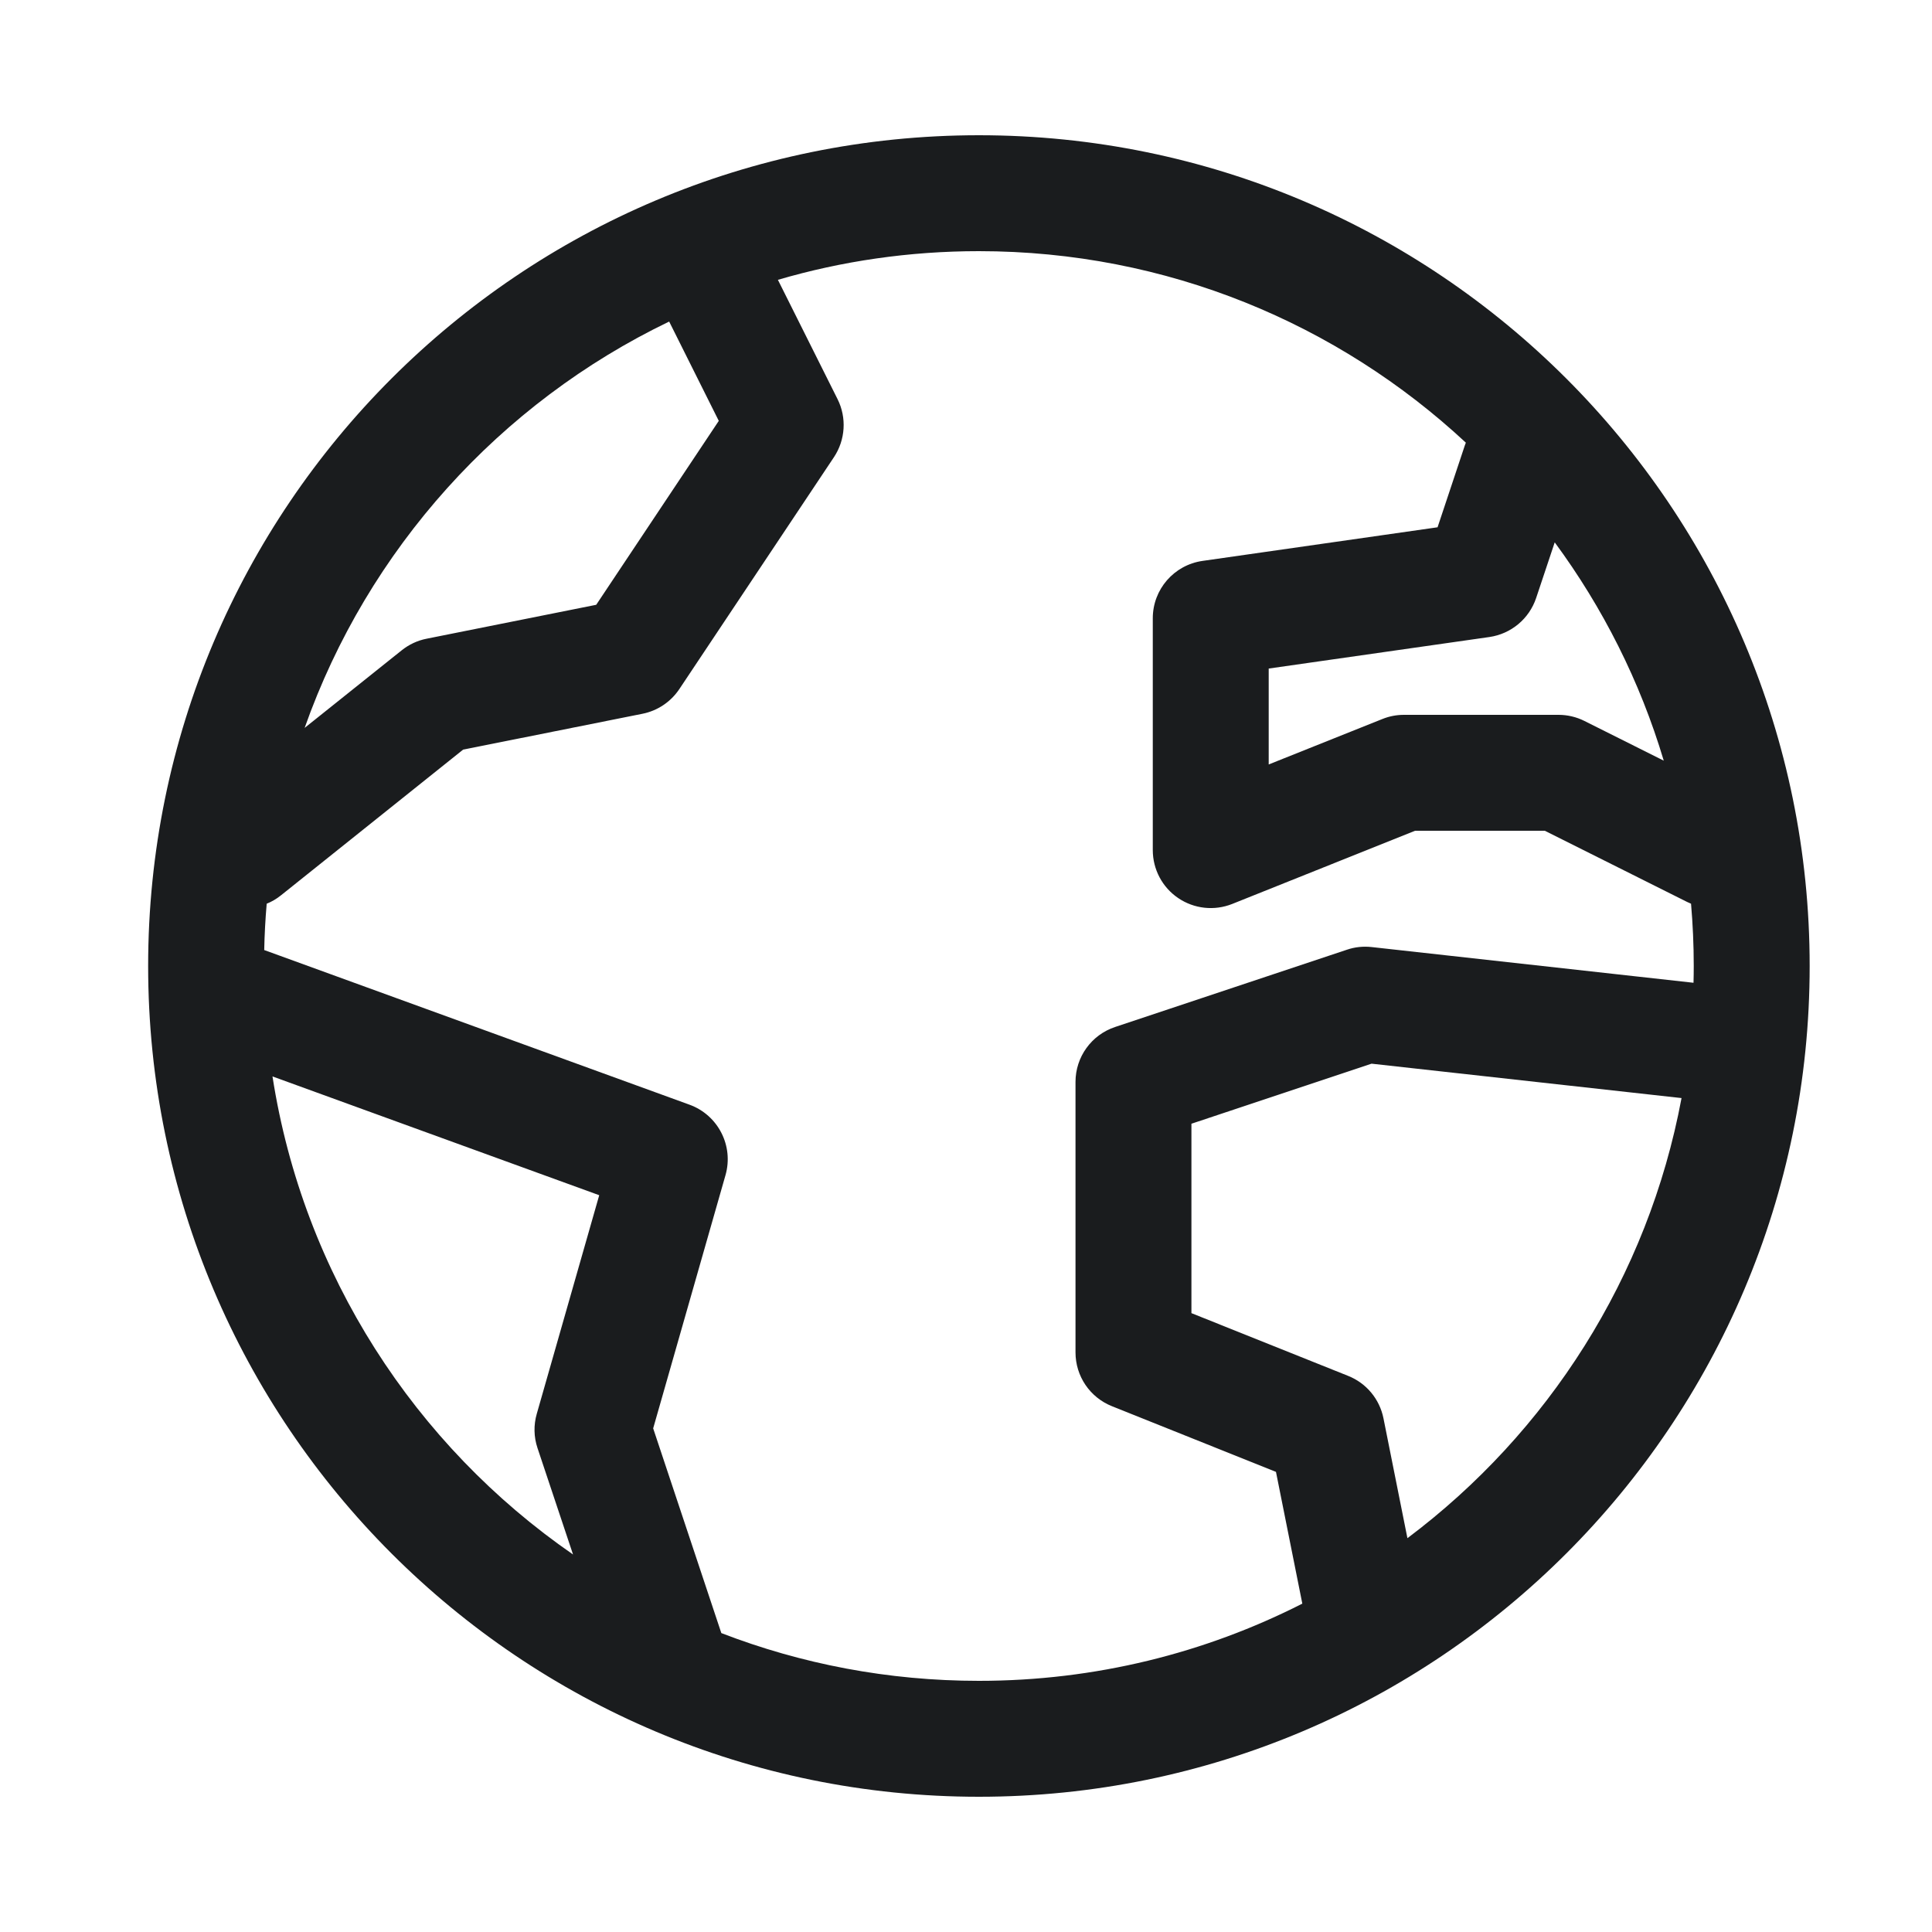 <svg width="25" height="25" viewBox="0 0 25 25" fill="none" xmlns="http://www.w3.org/2000/svg">
<path fill-rule="evenodd" clip-rule="evenodd" d="M3.451 11.694C3.434 11.892 3.423 12.092 3.419 12.294L3.423 12.295L8.923 14.295C9.293 14.43 9.496 14.828 9.388 15.206L8.452 18.483L9.334 21.132C10.368 21.531 11.492 21.75 12.667 21.75C14.173 21.75 15.595 21.39 16.852 20.751L16.511 19.046L14.388 18.196C14.103 18.082 13.917 17.807 13.917 17.5V14C13.917 13.677 14.123 13.391 14.43 13.289L17.43 12.289C17.532 12.254 17.642 12.243 17.75 12.255L21.914 12.717C21.916 12.645 21.917 12.573 21.917 12.5C21.917 12.229 21.905 11.96 21.882 11.694C21.865 11.687 21.848 11.679 21.831 11.671L19.99 10.75H18.311L15.945 11.697C15.714 11.789 15.452 11.761 15.246 11.621C15.04 11.482 14.917 11.249 14.917 11V8C14.917 7.627 15.191 7.311 15.561 7.258L18.602 6.823L18.955 5.763C18.959 5.751 18.963 5.74 18.968 5.728C17.316 4.191 15.101 3.25 12.667 3.25C11.764 3.25 10.891 3.379 10.066 3.621L10.838 5.165C10.958 5.405 10.94 5.692 10.791 5.916L8.791 8.916C8.68 9.082 8.509 9.197 8.314 9.236L5.993 9.7L3.635 11.586C3.578 11.632 3.516 11.668 3.451 11.694ZM3.942 9.419L5.198 8.415C5.292 8.34 5.402 8.288 5.52 8.265L7.715 7.826L9.301 5.446L8.659 4.161C6.469 5.215 4.759 7.106 3.942 9.419ZM20.118 7.018C20.74 7.862 21.222 8.815 21.529 9.843L20.502 9.329C20.398 9.277 20.283 9.25 20.167 9.25H18.167C18.071 9.25 17.977 9.268 17.888 9.304L16.417 9.892V8.651L19.273 8.243C19.554 8.202 19.788 8.007 19.878 7.737L20.118 7.018ZM21.759 14.209L17.748 13.764L15.417 14.541V16.992L17.445 17.804C17.681 17.898 17.852 18.104 17.902 18.353L18.212 19.904C20.028 18.542 21.326 16.528 21.759 14.209ZM7.415 20.115C5.371 18.703 3.924 16.49 3.526 13.929L7.754 15.466L6.946 18.294C6.904 18.439 6.907 18.594 6.955 18.737L7.415 20.115ZM1.917 12.5C1.917 6.563 6.73 1.75 12.667 1.75C18.604 1.75 23.417 6.563 23.417 12.5C23.417 18.437 18.604 23.25 12.667 23.25C6.73 23.25 1.917 18.437 1.917 12.5Z" fill="#1A1C1E"/>
</svg>
